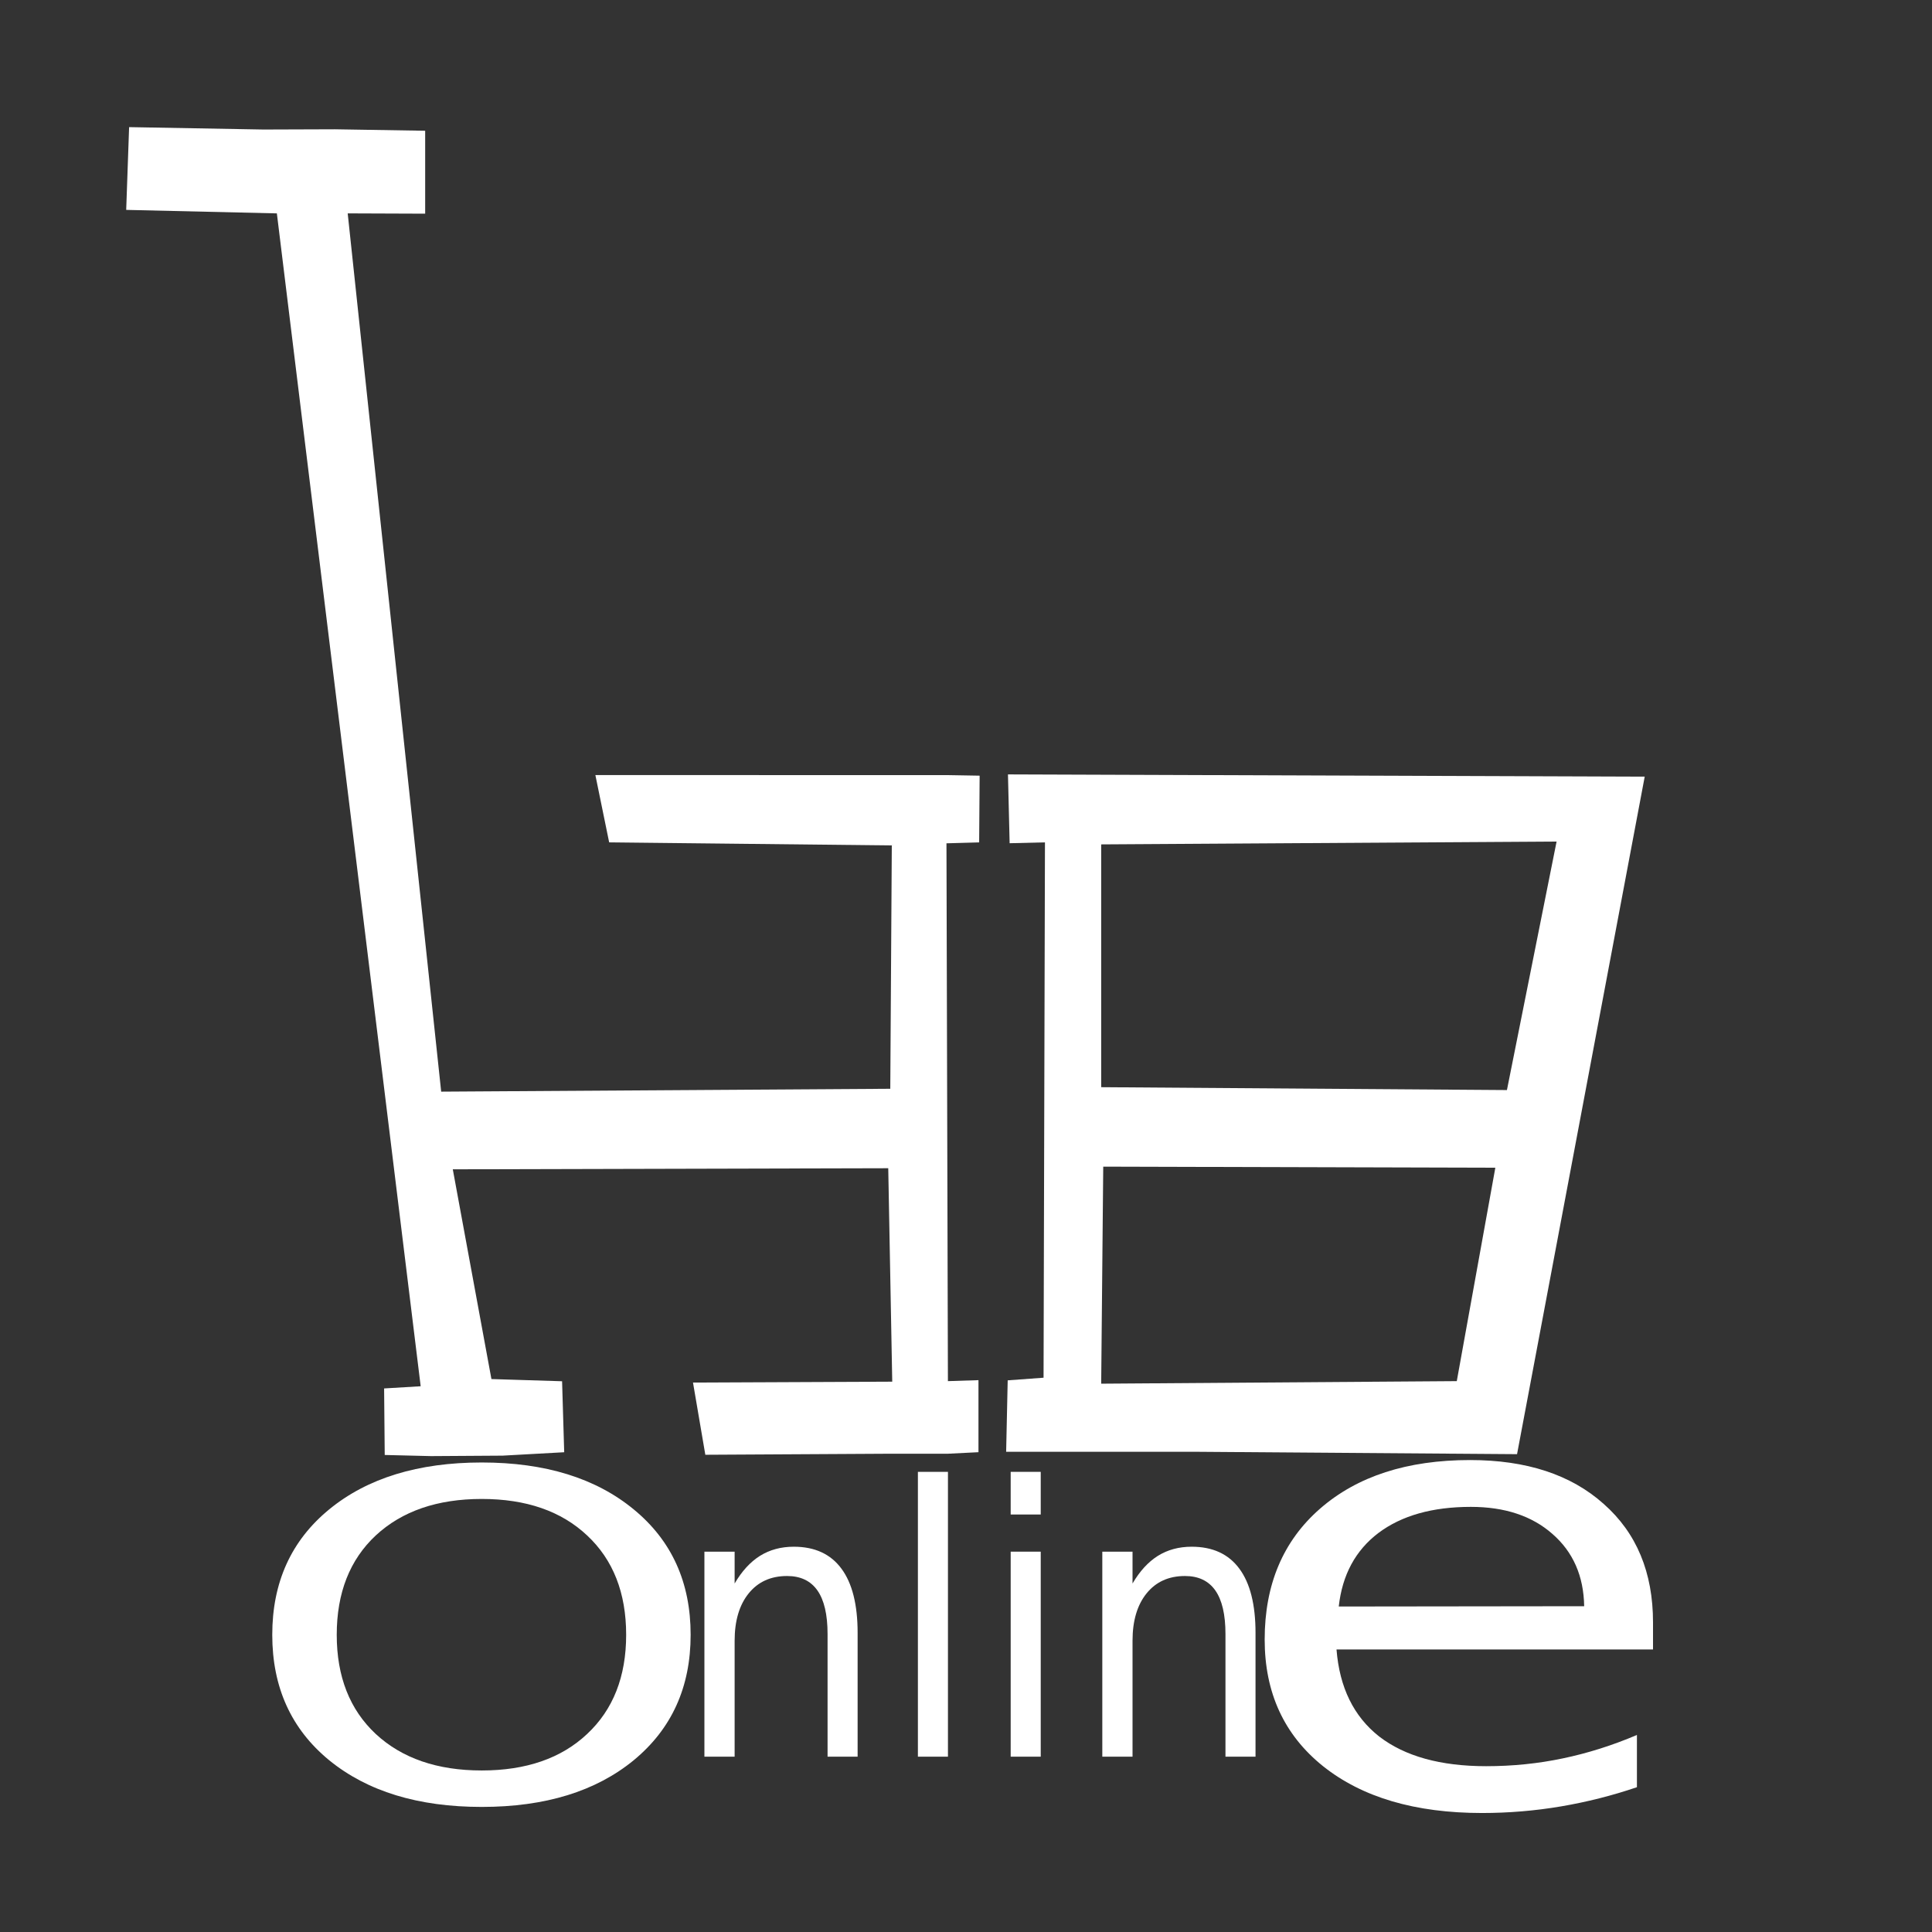 <?xml version="1.0" encoding="UTF-8" standalone="no"?>
<svg
   xmlns:dc="http://purl.org/dc/elements/1.1/"
   xmlns:cc="http://creativecommons.org/ns#"
   xmlns:rdf="http://www.w3.org/1999/02/22-rdf-syntax-ns#"
   xmlns:svg="http://www.w3.org/2000/svg"
   xmlns="http://www.w3.org/2000/svg"
   xmlns:sodipodi="http://sodipodi.sourceforge.net/DTD/sodipodi-0.dtd"
   xmlns:inkscape="http://www.inkscape.org/namespaces/inkscape"
   sodipodi:docname="logo-white.svg"
   inkscape:version="1.0.1 (3bc2e813f5, 2020-09-07)"
   id="svg8"
   version="1.1"
   viewBox="0 0 108 108"
   height="108mm"
   width="108mm"
   inkscape:export-filename="/home/venky/mandi/src/main/resources/web_manifest/drawing3.png"
   inkscape:export-xdpi="96"
   inkscape:export-ydpi="96">
  <rect x="0" y="0" width="108" height="108" fill="#333333" stroke="none"/>
  <defs
     id="defs2" />
  <sodipodi:namedview
     inkscape:showpageshadow="false"
     showborder="false"
     fit-margin-bottom="0"
     fit-margin-right="0"
     fit-margin-left="0"
     fit-margin-top="0"
     inkscape:window-maximized="1"
     inkscape:window-y="0"
     inkscape:window-x="0"
     inkscape:window-height="704"
     inkscape:window-width="1366"
     inkscape:snap-global="false"
     showgrid="false"
     inkscape:document-rotation="0"
     inkscape:current-layer="g1498"
     inkscape:document-units="mm"
     inkscape:cy="253.45801"
     inkscape:cx="170.48596"
     inkscape:zoom="1"
     inkscape:pageshadow="2"
     inkscape:pageopacity="0.0"
     borderopacity="1.0"
     bordercolor="#666666"
     pagecolor="#ffffff"
     id="base" />
  <g
     transform="translate(0.899,-13.196)"
     id="layer1"
     inkscape:groupmode="layer"
     inkscape:label="Layer 1">
    <g
       id="g1498"
       transform="matrix(0.363,0,0,0.363,-0.95,8.035)">
      <g
         id="g909">
        <path
           id="rect873"
           style="fill:none;fill-opacity:1;stroke:none;stroke-width:2.079;stroke-linecap:round"
           d="M 0.14,14.235 H 298.061 V 312.157 H 0.14 Z" />
        <g
           style="stroke:none;fill:#ffffff;fill-opacity:1"
           id="g1053"
           transform="matrix(1.083,0,0,1.29,-13.899,-47.526)">
          <path
             style="fill:#ffffff;fill-opacity:1;stroke:none;stroke-width:0.872;stroke-linecap:round;stroke-miterlimit:4;stroke-dasharray:none"
             d="m 156.29,140.309 90.542,0.27 -18.153,80.878 -45.529,-0.284 h -27.118 l 0.22,-8.528 5.099,-0.315 0.2,-63.908 -5.023,0.103 z m 69.301,46.954 -55.754,-0.129 -0.291,25.909 50.563,-0.304 z m 8.71,-38.938 -64.755,0.339 v 28.984 l 57.695,0.343 z"
             id="path1424"
             sodipodi:nodetypes="cccccccccccccccccccc" />
          <g
             aria-label="O"
             transform="scale(1.273,0.785)"
             id="text883-67"
             style="font-style:normal;font-variant:normal;font-weight:normal;font-stretch:normal;font-size:69.255px;line-height:1.25;font-family:sans-serif;-inkscape-font-specification:sans-serif;fill:#ffffff;fill-opacity:1;stroke:none;stroke-width:0.866;stroke-miterlimit:4;stroke-dasharray:none;stroke-opacity:1">
            <path
               d="m 63.995,288.922 q -7.439,0 -11.836,5.546 -4.362,5.546 -4.362,15.116 0,9.536 4.362,15.082 4.396,5.546 11.836,5.546 7.439,0 11.768,-5.546 4.362,-5.546 4.362,-15.082 0,-9.57 -4.362,-15.116 -4.328,-5.546 -11.768,-5.546 z m 0,-5.546 q 10.618,0 16.976,7.135 6.357,7.101 6.357,19.072 0,11.937 -6.357,19.072 -6.357,7.101 -16.976,7.101 -10.652,0 -17.043,-7.101 -6.357,-7.101 -6.357,-19.072 0,-11.971 6.357,-19.072 6.391,-7.135 17.043,-7.135 z"
               style="font-style:normal;font-variant:normal;font-weight:normal;font-stretch:normal;font-family:sans-serif;-inkscape-font-specification:sans-serif;fill:#ffffff;fill-opacity:1;stroke:none;stroke-width:0.866;stroke-miterlimit:4;stroke-dasharray:none;stroke-opacity:1"
               id="path854" />
          </g>
          <g
             aria-label="e"
             transform="scale(1.219,0.821)"
             id="text883-6-3"
             style="font-style:normal;font-variant:normal;font-weight:normal;font-stretch:normal;font-size:89.376px;line-height:1.25;font-family:sans-serif;-inkscape-font-specification:sans-serif;fill:#ffffff;fill-opacity:1;stroke:none;stroke-width:0.872;stroke-miterlimit:4;stroke-dasharray:none;stroke-opacity:1"
             inkscape:transform-center-x="-9.6023228"
             inkscape:transform-center-y="2.6706614">
            <path
               d="m 203.456,294.206 v 3.928 h -36.92 q 0.524,8.292 4.975,12.656 4.495,4.32 12.481,4.32 4.626,0 8.946,-1.135 4.364,-1.135 8.641,-3.404 v 7.593 q -4.32,1.833 -8.859,2.793 -4.539,0.96 -9.208,0.96 -11.696,0 -18.547,-6.808 -6.808,-6.808 -6.808,-18.416 0,-12.001 6.459,-19.027 6.502,-7.07 17.5,-7.07 9.863,0 15.58,6.372 5.761,6.328 5.761,17.238 z m -8.03,-2.357 q -0.087,-6.59 -3.709,-10.517 -3.579,-3.928 -9.514,-3.928 -6.721,0 -10.779,3.797 -4.015,3.797 -4.626,10.692 z"
               style="font-style:normal;font-variant:normal;font-weight:normal;font-stretch:normal;font-family:sans-serif;-inkscape-font-specification:sans-serif;fill:#ffffff;fill-opacity:1;stroke:none;stroke-width:0.872;stroke-miterlimit:4;stroke-dasharray:none;stroke-opacity:1"
               id="path857" />
          </g>
          <g
             aria-label="nlin"
             transform="scale(1.031,0.97)"
             id="text883-5-6"
             style="font-style:normal;font-variant:normal;font-weight:normal;font-stretch:normal;font-size:46.137px;line-height:1.25;font-family:sans-serif;-inkscape-font-specification:sans-serif;fill:#ffffff;fill-opacity:1;stroke:none;stroke-width:0.872;stroke-miterlimit:4;stroke-dasharray:none;stroke-opacity:1">
            <path
               d="m 130.856,250.308 v 15.229 h -4.145 v -15.094 q 0,-3.582 -1.397,-5.362 -1.397,-1.78 -4.19,-1.78 -3.357,0 -5.294,2.14 -1.937,2.14 -1.937,5.835 v 14.26 h -4.168 v -25.231 h 4.168 v 3.92 q 1.487,-2.275 3.492,-3.402 2.028,-1.126 4.663,-1.126 4.348,0 6.578,2.703 2.23,2.681 2.23,7.907 z"
               style="font-style:normal;font-variant:normal;font-weight:normal;font-stretch:normal;font-size:46.137px;font-family:sans-serif;-inkscape-font-specification:sans-serif;fill:#ffffff;fill-opacity:1;stroke:none;stroke-width:0.872;stroke-miterlimit:4;stroke-dasharray:none;stroke-opacity:1"
               id="path860" />
            <path
               d="m 139.169,230.483 h 4.145 v 35.053 h -4.145 z"
               style="font-style:normal;font-variant:normal;font-weight:normal;font-stretch:normal;font-size:46.137px;font-family:sans-serif;-inkscape-font-specification:sans-serif;fill:#ffffff;fill-opacity:1;stroke:none;stroke-width:0.872;stroke-miterlimit:4;stroke-dasharray:none;stroke-opacity:1"
               id="path862" />
            <path
               d="m 151.965,240.305 h 4.145 v 25.231 h -4.145 z m 0,-9.822 h 4.145 v 5.249 h -4.145 z"
               style="font-style:normal;font-variant:normal;font-weight:normal;font-stretch:normal;font-size:46.137px;font-family:sans-serif;-inkscape-font-specification:sans-serif;fill:#ffffff;fill-opacity:1;stroke:none;stroke-width:0.872;stroke-miterlimit:4;stroke-dasharray:none;stroke-opacity:1"
               id="path864" />
            <path
               d="m 185.734,250.308 v 15.229 h -4.145 v -15.094 q 0,-3.582 -1.397,-5.362 -1.397,-1.78 -4.19,-1.78 -3.357,0 -5.294,2.14 -1.937,2.14 -1.937,5.835 v 14.26 h -4.168 v -25.231 h 4.168 v 3.92 q 1.487,-2.275 3.492,-3.402 2.028,-1.126 4.663,-1.126 4.348,0 6.578,2.703 2.23,2.681 2.23,7.907 z"
               style="font-style:normal;font-variant:normal;font-weight:normal;font-stretch:normal;font-size:46.137px;font-family:sans-serif;-inkscape-font-specification:sans-serif;fill:#ffffff;fill-opacity:1;stroke:none;stroke-width:0.872;stroke-miterlimit:4;stroke-dasharray:none;stroke-opacity:1"
               id="path866" />
          </g>
          <path
             sodipodi:nodetypes="cccccccccccccccccccccccccccccccccccc"
             id="path1424-3"
             d="m 139.803,221.403 h 7.974 l 4.319,-0.181 v -8.601 l -4.345,0.118 -0.206,-64.204 4.648,-0.11 0.069,-7.965 -4.743,-0.069 -49.896,-2.6e-4 1.959,8.031 40.19,0.365 -0.216,29.05 -63.86,0.343 -13.292,-104.844 11.016,0.035 v -9.899 l -12.843,-0.175 -10.149,0.029 -19.106,-0.287 -0.414,9.88 21.424,0.417 20.45,140.014 -5.2,0.261 0.087,7.942 6.59,0.135 10.172,-0.055 8.759,-0.406 -0.301,-8.474 -10.047,-0.262 -5.494,-25.039 61.919,-0.129 0.568,25.48 -28.331,0.105 1.752,8.621 z"
             style="fill:#ffffff;fill-opacity:1;stroke:none;stroke-width:0.872;stroke-linecap:round;stroke-miterlimit:4;stroke-dasharray:none" />
        </g>
      </g>
    </g>
  </g>
</svg>
